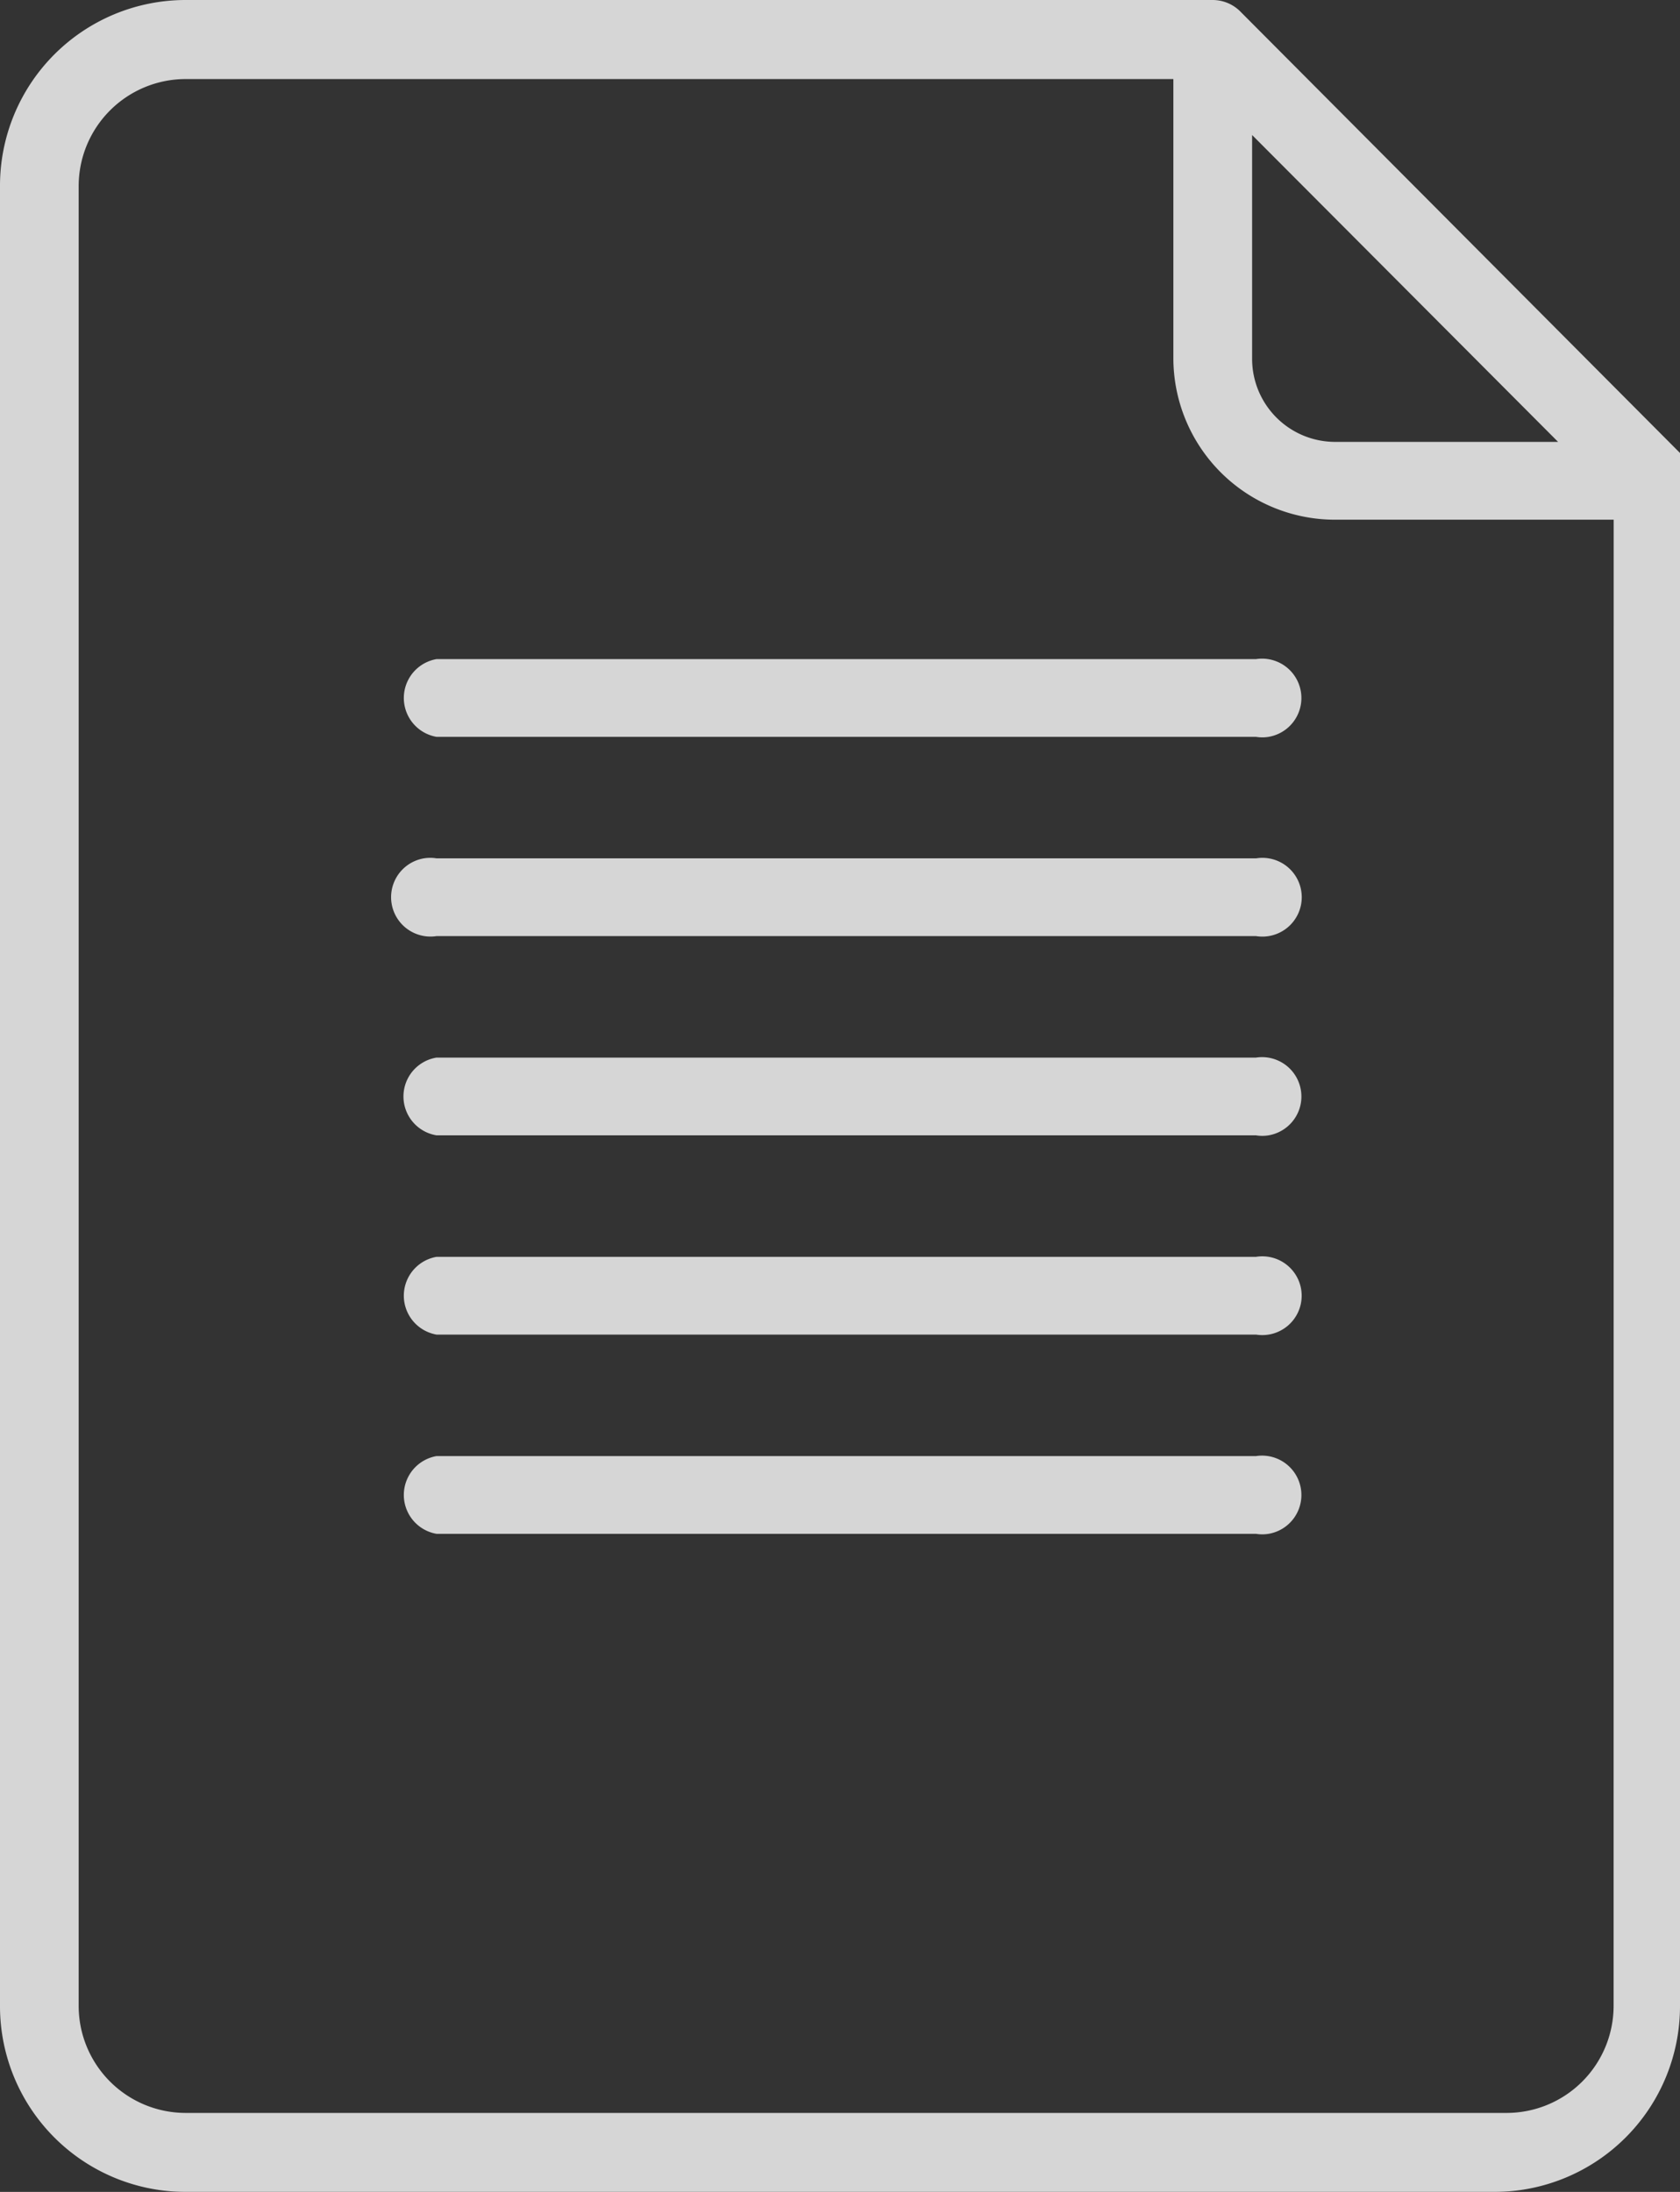 <svg xmlns="http://www.w3.org/2000/svg" width="23" height="30" viewBox="0 0 23 30"><rect x="0" y="0" width="23" height="30" fill="#333333" stroke="none"/><defs><style>.a{opacity:0.8;}.b{fill:#FFFFFF;}</style></defs><g class="a" transform="translate(-39.08)"><g transform="translate(39.08)"><path class="b" d="M113.09,224.726H101.871a.54.54,0,0,0,0,1.064H113.09a.531.531,0,0,0,.173,0,.539.539,0,0,0-.173-1.064Z" transform="translate(-95.895 -204.797)"/><path class="b" d="M113.09,101.686H101.871a.54.54,0,0,0,0,1.064H113.09a.531.531,0,0,0,.173,0,.539.539,0,0,0-.173-1.064Z" transform="translate(-95.895 -92.665)"/><path class="b" d="M113.09,193.966H101.871a.54.54,0,0,0,0,1.064H113.09a.539.539,0,1,0,0-1.064Z" transform="translate(-95.895 -176.764)"/><path class="b" d="M56.07.167A.536.536,0,0,0,55.685,0H41.615V0A2.542,2.542,0,0,0,39.08,2.543V27.457A2.542,2.542,0,0,0,41.615,30H59.545a2.542,2.542,0,0,0,2.535-2.543V6.2Zm.152,1.681,4.189,4.2H57.35a1.137,1.137,0,0,1-1.128-1.131Zm4.949,25.61a1.466,1.466,0,0,1-1.457,1.461h-18.1a1.466,1.466,0,0,1-1.457-1.461V2.543a1.466,1.466,0,0,1,1.457-1.461H55.144V4.9A2.213,2.213,0,0,0,57.35,7.113h3.822Z" transform="translate(-39.08)"/><path class="b" d="M111.3,132.446h-11.22a.531.531,0,0,0-.173,0,.539.539,0,0,0,.173,1.064H111.3a.539.539,0,1,0,0-1.064Z" transform="translate(-94.104 -120.698)"/><path class="b" d="M113.09,163.206H101.871a.539.539,0,0,0,0,1.064H113.09a.53.53,0,0,0,.173,0,.539.539,0,0,0-.173-1.064Z" transform="translate(-95.895 -148.731)"/></g></g></svg>
